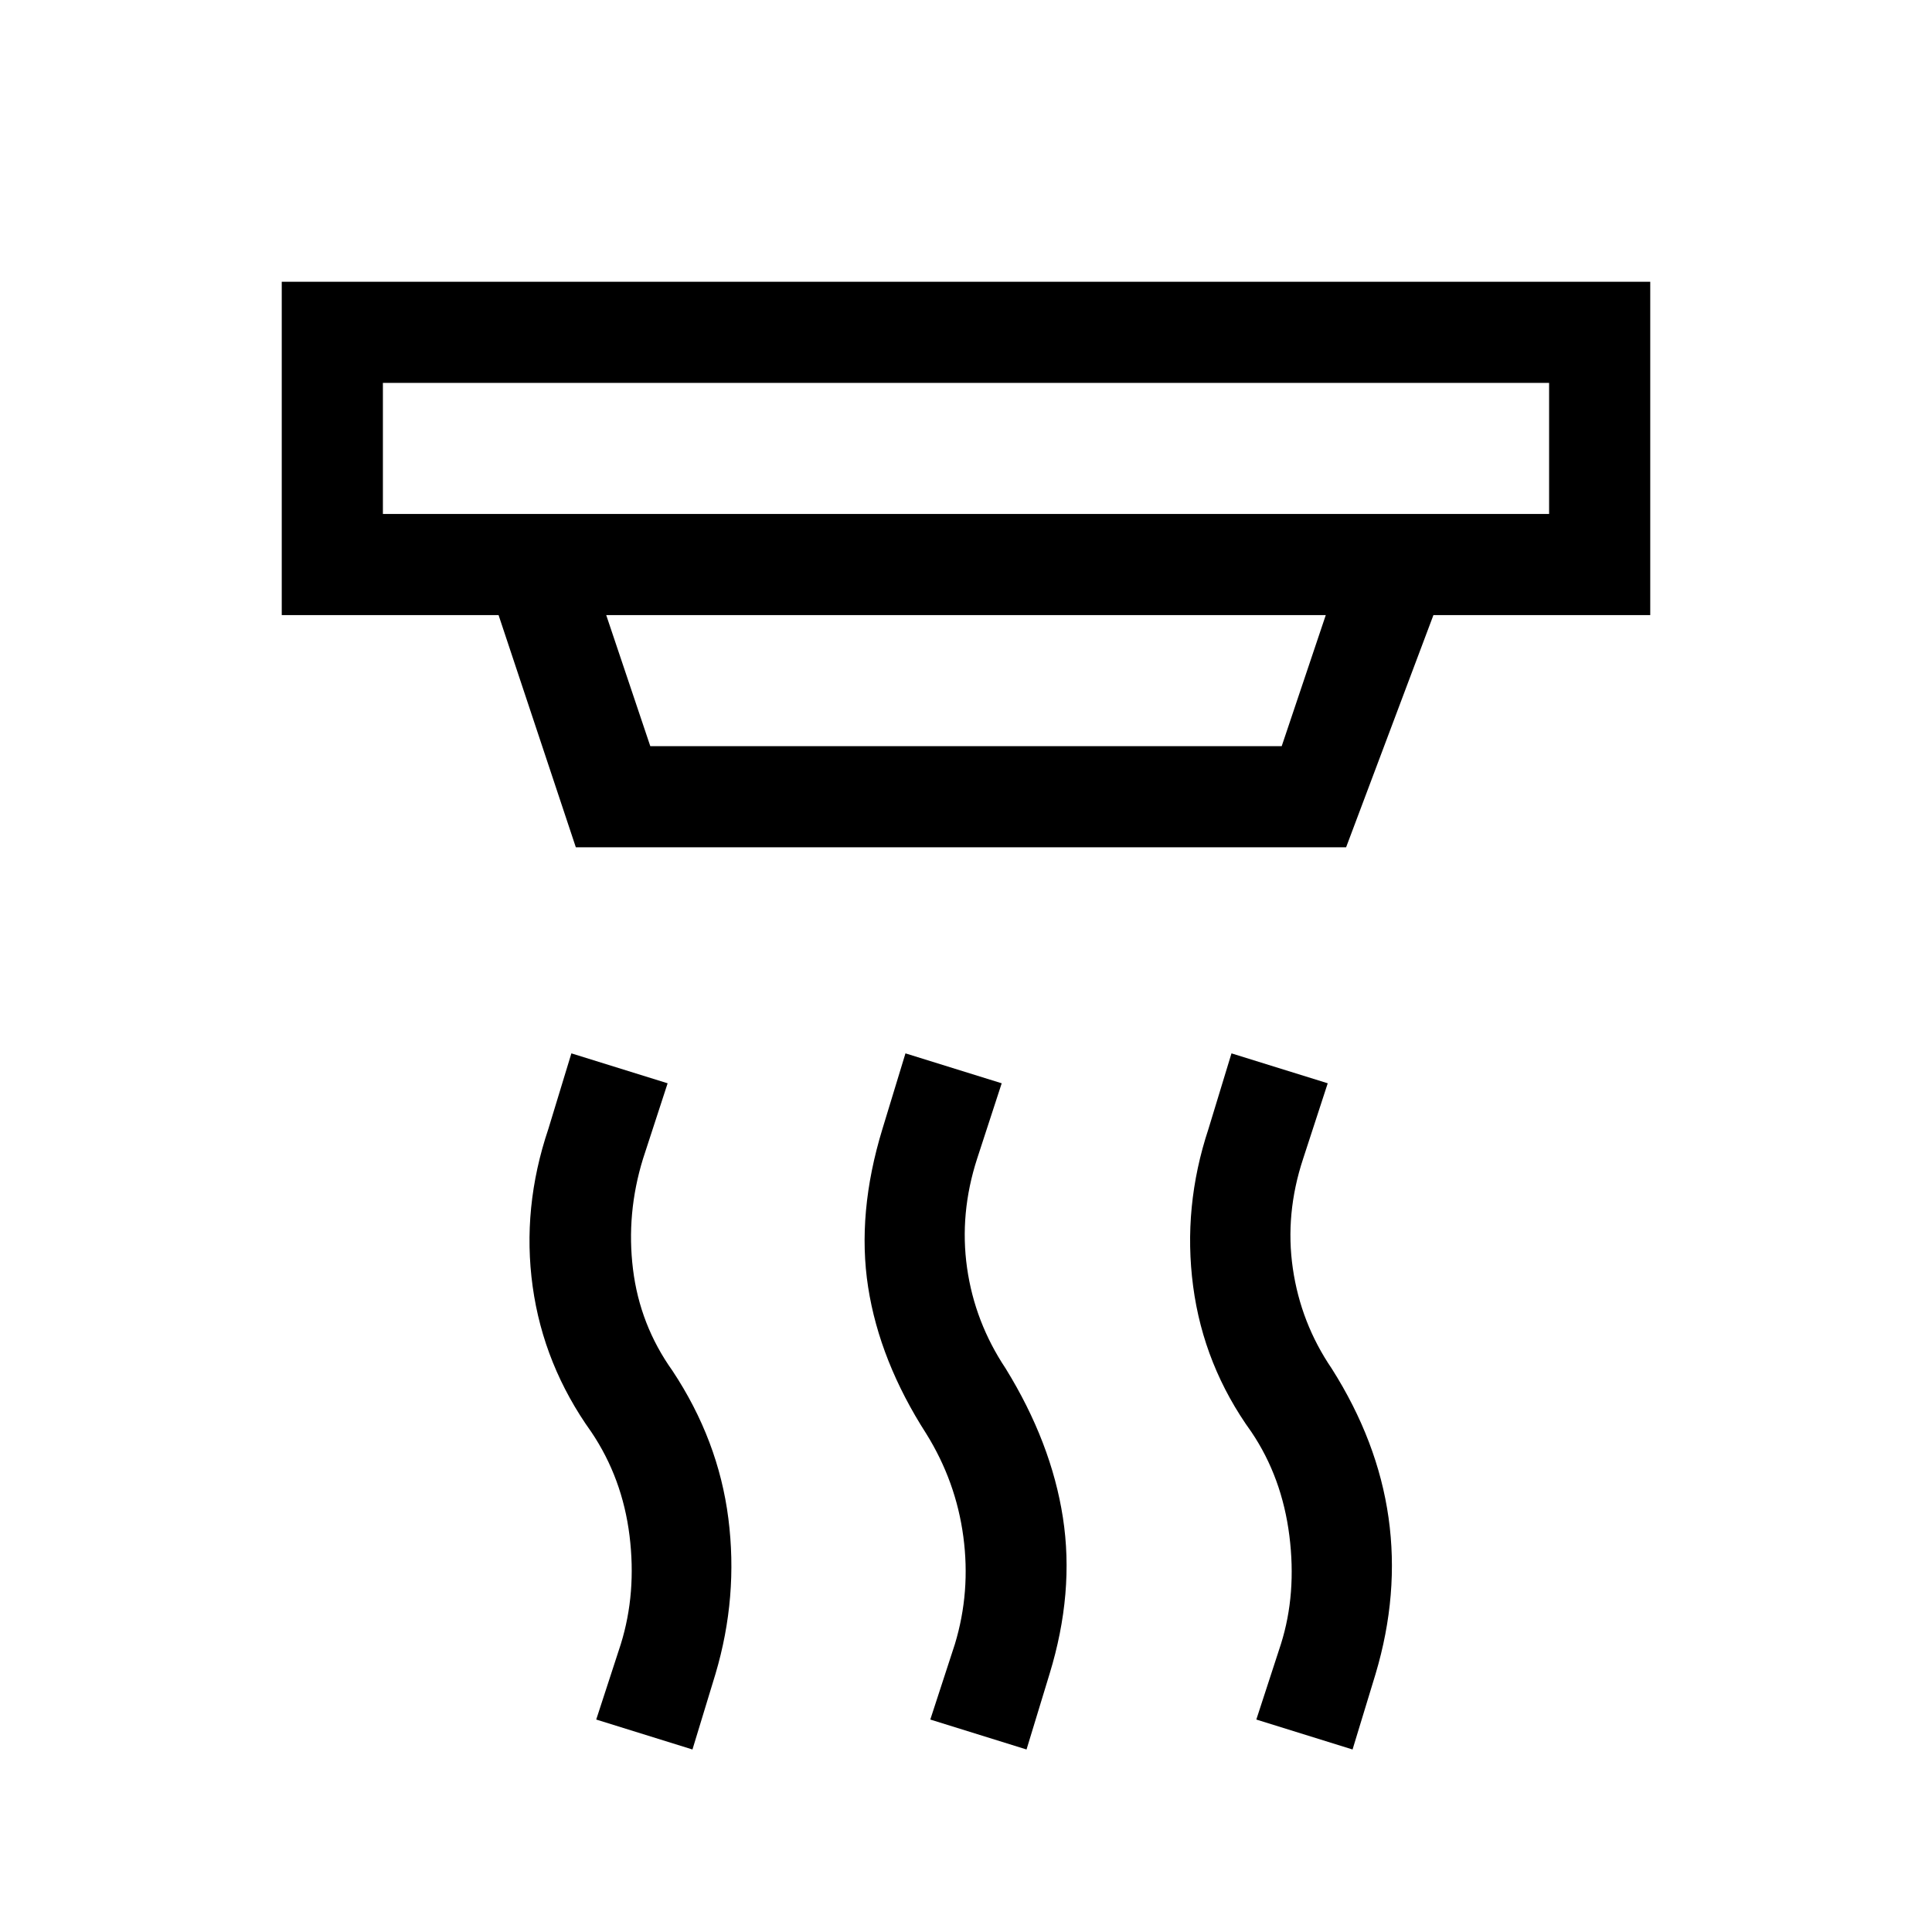 <svg xmlns="http://www.w3.org/2000/svg" height="40" viewBox="0 -960 960 960" width="40"><path d="m510.08-90.69-47.82-14.88 12.23-37.51q7.84-25.92 4.19-53.34-3.65-27.43-18.42-51.17-23.18-36.08-28.89-72.83-5.7-36.76 7.12-78.66l11.43-37.51 47.82 14.87-12.23 37.51q-8.79 27.18-4.99 54.16 3.81 26.97 19.22 50.1 22.64 36.74 28.41 74t-6.64 77.74l-11.43 37.52Zm-166 0-47.82-14.88 12.23-37.51q7.84-25.31 4.32-53.84-3.53-28.54-18.94-51.47-23.77-33.2-29.19-72.34-5.42-39.14 7.81-78.35l11.43-37.51 47.82 14.87-12.23 37.51q-8.38 27.18-4.98 54.86 3.39 27.68 19.6 50.45 22.84 34.46 27.79 73.44 4.95 38.97-6.41 77.25l-11.43 37.52Zm328 0-47.82-14.88 12.23-37.51q7.84-24.92 4.19-53.84-3.65-28.93-18.81-51.47-23.77-32.92-29-72.41-5.23-39.48 7.62-78.28l11.43-37.51 47.82 14.87-12.23 37.51q-9.05 27.39-5.11 54.49 3.93 27.1 19.34 49.77 22.85 36.05 28.22 74.06 5.37 38.02-6.45 77.68l-11.43 37.52ZM190.26-769.74v65.13h579.48v-65.13H190.26Zm110.97 115.38 21.9 65.13h313.74l21.9-65.13H301.23Zm-15.1 115.38-38.39-115.38H140V-820h680v165.64H712.26l-43.39 115.38H286.13Zm-95.87-230.76v65.13-65.13Z"/></svg>